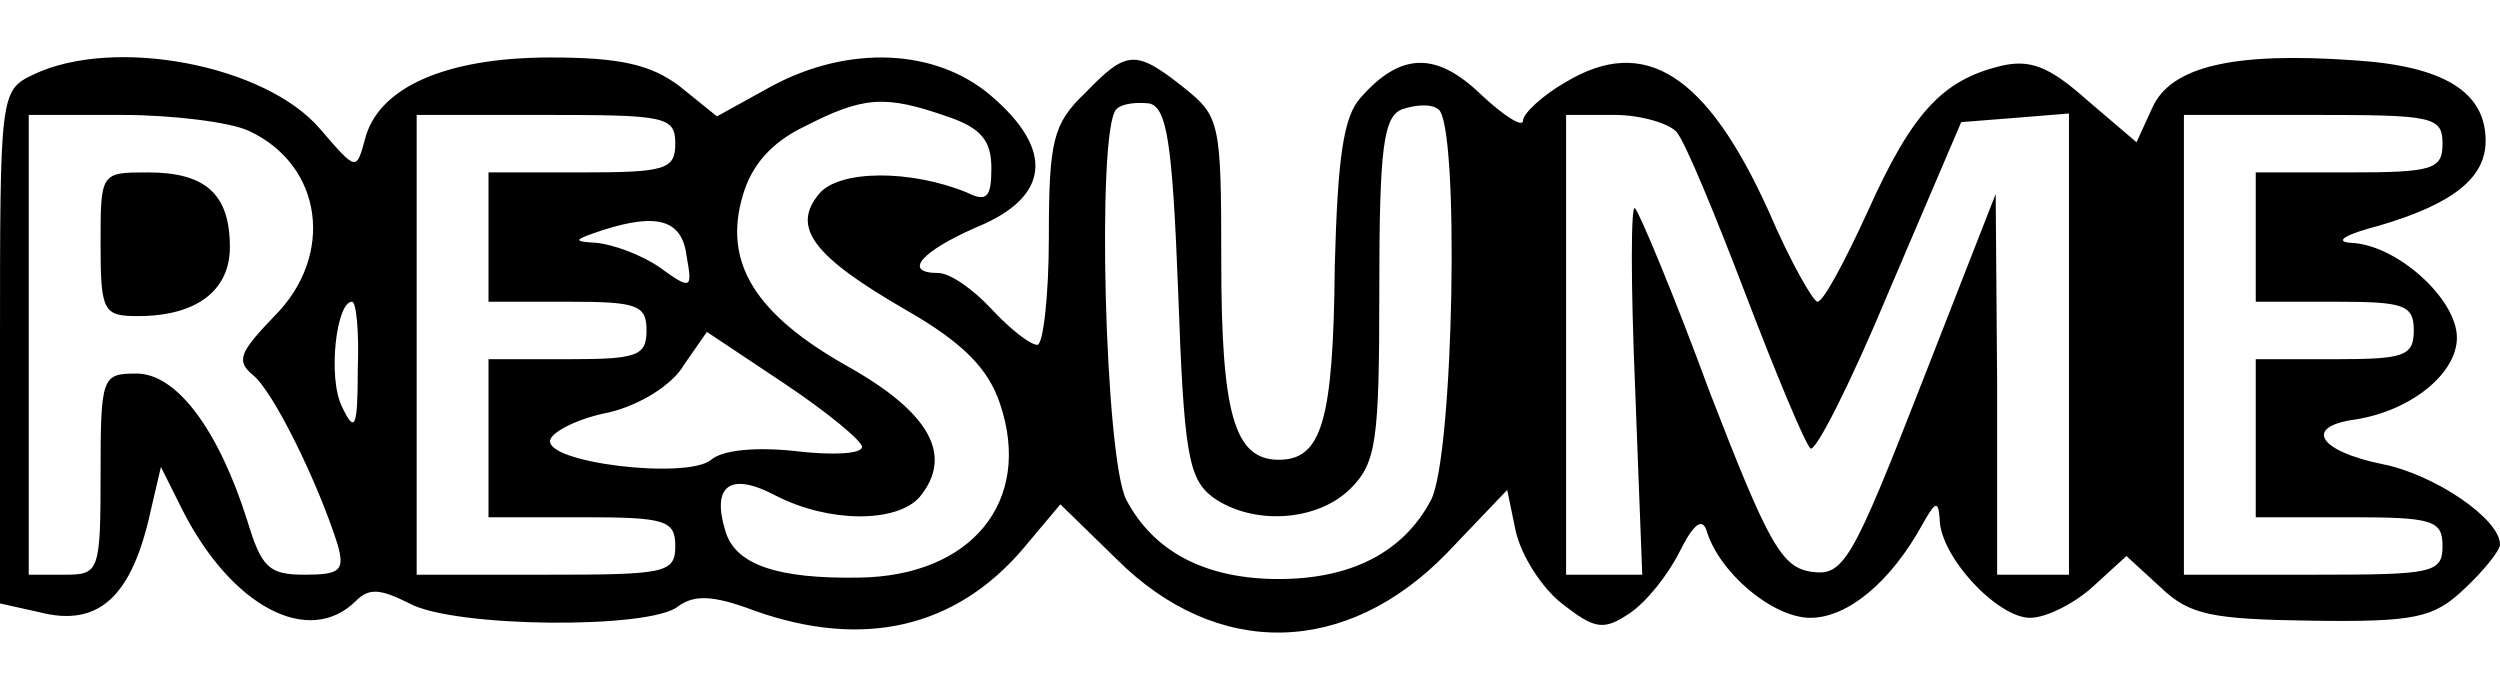 <?xml version="1.0" standalone="no"?>
<!DOCTYPE svg PUBLIC "-//W3C//DTD SVG 20010904//EN"
 "http://www.w3.org/TR/2001/REC-SVG-20010904/DTD/svg10.dtd">
<svg version="1.0" xmlns="http://www.w3.org/2000/svg"
 width="174pt" height="47pt" viewBox="0 0 174 47"
 preserveAspectRatio="xMidYMid meet">
<g transform="translate(0,47) scale(0.1,-0.1)"
fill="#000000" stroke="none">
<path d="M23 418 c-23 -11 -23 -14 -23 -189 l0 -179 27 -6 c42 -11 65 11 78
71 l7 30 15 -30 c34 -67 88 -96 121 -63 9 9 17 8 37 -2 31 -17 168 -18 187 -2
11 8 24 8 53 -3 76 -27 140 -12 187 43 l26 31 39 -38 c70 -70 160 -68 230 4
l42 44 6 -29 c4 -17 18 -39 32 -50 23 -18 29 -19 47 -7 12 8 27 27 35 43 10
20 16 24 19 14 9 -29 46 -60 72 -60 26 0 56 25 78 65 9 16 11 17 12 4 0 -26
40 -69 63 -69 11 0 31 10 44 22 l23 21 24 -22 c20 -19 35 -22 105 -23 72 -1
85 2 106 22 14 13 25 27 25 31 0 18 -46 49 -82 56 -44 9 -55 26 -19 31 39 6
71 32 71 57 0 27 -42 65 -74 66 -12 1 -3 6 20 12 51 15 74 33 74 59 0 34 -29
52 -91 56 -84 6 -128 -4 -141 -33 l-11 -24 -34 29 c-27 24 -40 29 -61 24 -40
-10 -61 -32 -92 -101 -16 -35 -31 -63 -35 -63 -3 0 -19 28 -34 63 -43 95 -86
123 -141 90 -16 -9 -30 -22 -30 -27 0 -5 -13 3 -29 18 -31 30 -56 30 -84 -2
-12 -13 -16 -42 -18 -117 -1 -108 -9 -135 -39 -135 -31 0 -40 32 -40 139 0 96
-1 100 -26 120 -34 27 -40 26 -69 -4 -22 -21 -25 -33 -25 -100 0 -41 -4 -75
-8 -75 -5 0 -19 11 -32 25 -13 14 -29 25 -37 25 -25 0 -12 15 27 32 51 21 54
54 9 92 -38 32 -98 35 -152 6 l-38 -21 -26 21 c-20 15 -41 20 -90 20 -73 0
-120 -21 -129 -57 -6 -22 -6 -22 -31 7 -38 45 -144 65 -200 38z m636 -29 c24
-8 31 -17 31 -36 0 -20 -3 -24 -17 -17 -39 16 -89 16 -103 -1 -19 -23 -5 -43
61 -81 40 -23 57 -41 65 -65 23 -68 -20 -120 -98 -121 -57 -1 -86 9 -93 32
-10 32 3 42 35 25 37 -19 84 -19 100 -1 24 29 7 59 -50 91 -64 36 -87 72 -73
119 6 21 20 37 43 48 41 21 56 22 99 7z m161 -122 c4 -112 7 -130 24 -143 28
-20 73 -17 96 6 18 18 20 33 20 139 0 99 3 120 16 125 9 3 20 4 25 0 15 -9 11
-241 -5 -272 -19 -36 -55 -55 -106 -55 -51 0 -87 19 -106 55 -15 28 -21 258
-7 272 4 4 14 5 23 4 12 -3 16 -26 20 -131z m-647 112 c52 -24 60 -87 18 -129
-24 -25 -27 -31 -15 -41 14 -11 45 -74 59 -118 5 -18 2 -21 -23 -21 -25 0 -30
5 -40 38 -20 63 -49 102 -77 102 -24 0 -25 -2 -25 -70 0 -68 -1 -70 -25 -70
l-25 0 0 160 0 160 65 0 c35 0 75 -5 88 -11z m297 -9 c0 -18 -7 -20 -65 -20
l-65 0 0 -45 0 -45 55 0 c48 0 55 -2 55 -20 0 -18 -7 -20 -55 -20 l-55 0 0
-55 0 -55 65 0 c58 0 65 -2 65 -20 0 -19 -7 -20 -90 -20 l-90 0 0 160 0 160
90 0 c83 0 90 -1 90 -20z m697 8 c6 -7 27 -58 48 -113 21 -55 41 -103 45 -107
3 -4 28 45 55 110 l50 117 38 3 37 3 0 -160 0 -161 -25 0 -25 0 0 133 -1 132
-52 -133 c-48 -123 -54 -133 -76 -130 -21 3 -30 19 -71 125 -25 68 -49 125
-52 128 -3 4 -3 -53 0 -124 l5 -131 -27 0 -26 0 0 160 0 160 34 0 c18 0 38 -6
43 -12z m533 -8 c0 -18 -7 -20 -65 -20 l-65 0 0 -45 0 -45 55 0 c48 0 55 -2
55 -20 0 -18 -7 -20 -55 -20 l-55 0 0 -55 0 -55 65 0 c58 0 65 -2 65 -20 0
-19 -7 -20 -90 -20 l-90 0 0 160 0 160 90 0 c83 0 90 -1 90 -20z m-1222 -79
c4 -22 3 -23 -19 -7 -13 9 -33 16 -44 17 -17 1 -16 2 5 9 38 12 55 7 58 -19z
m-229 -78 c0 -41 -2 -45 -11 -26 -10 20 -4 73 7 73 3 0 5 -21 4 -47z m351 -54
c0 -5 -21 -6 -46 -3 -27 3 -51 1 -59 -6 -17 -14 -117 -2 -112 14 2 6 20 15 41
19 21 5 44 19 52 33 l16 23 54 -36 c30 -20 54 -40 54 -44z"/>
<path d="M70 300 c0 -47 2 -50 26 -50 41 0 64 18 64 48 0 37 -17 52 -57 52
-33 0 -33 0 -33 -50z"/>
</g>
</svg>
